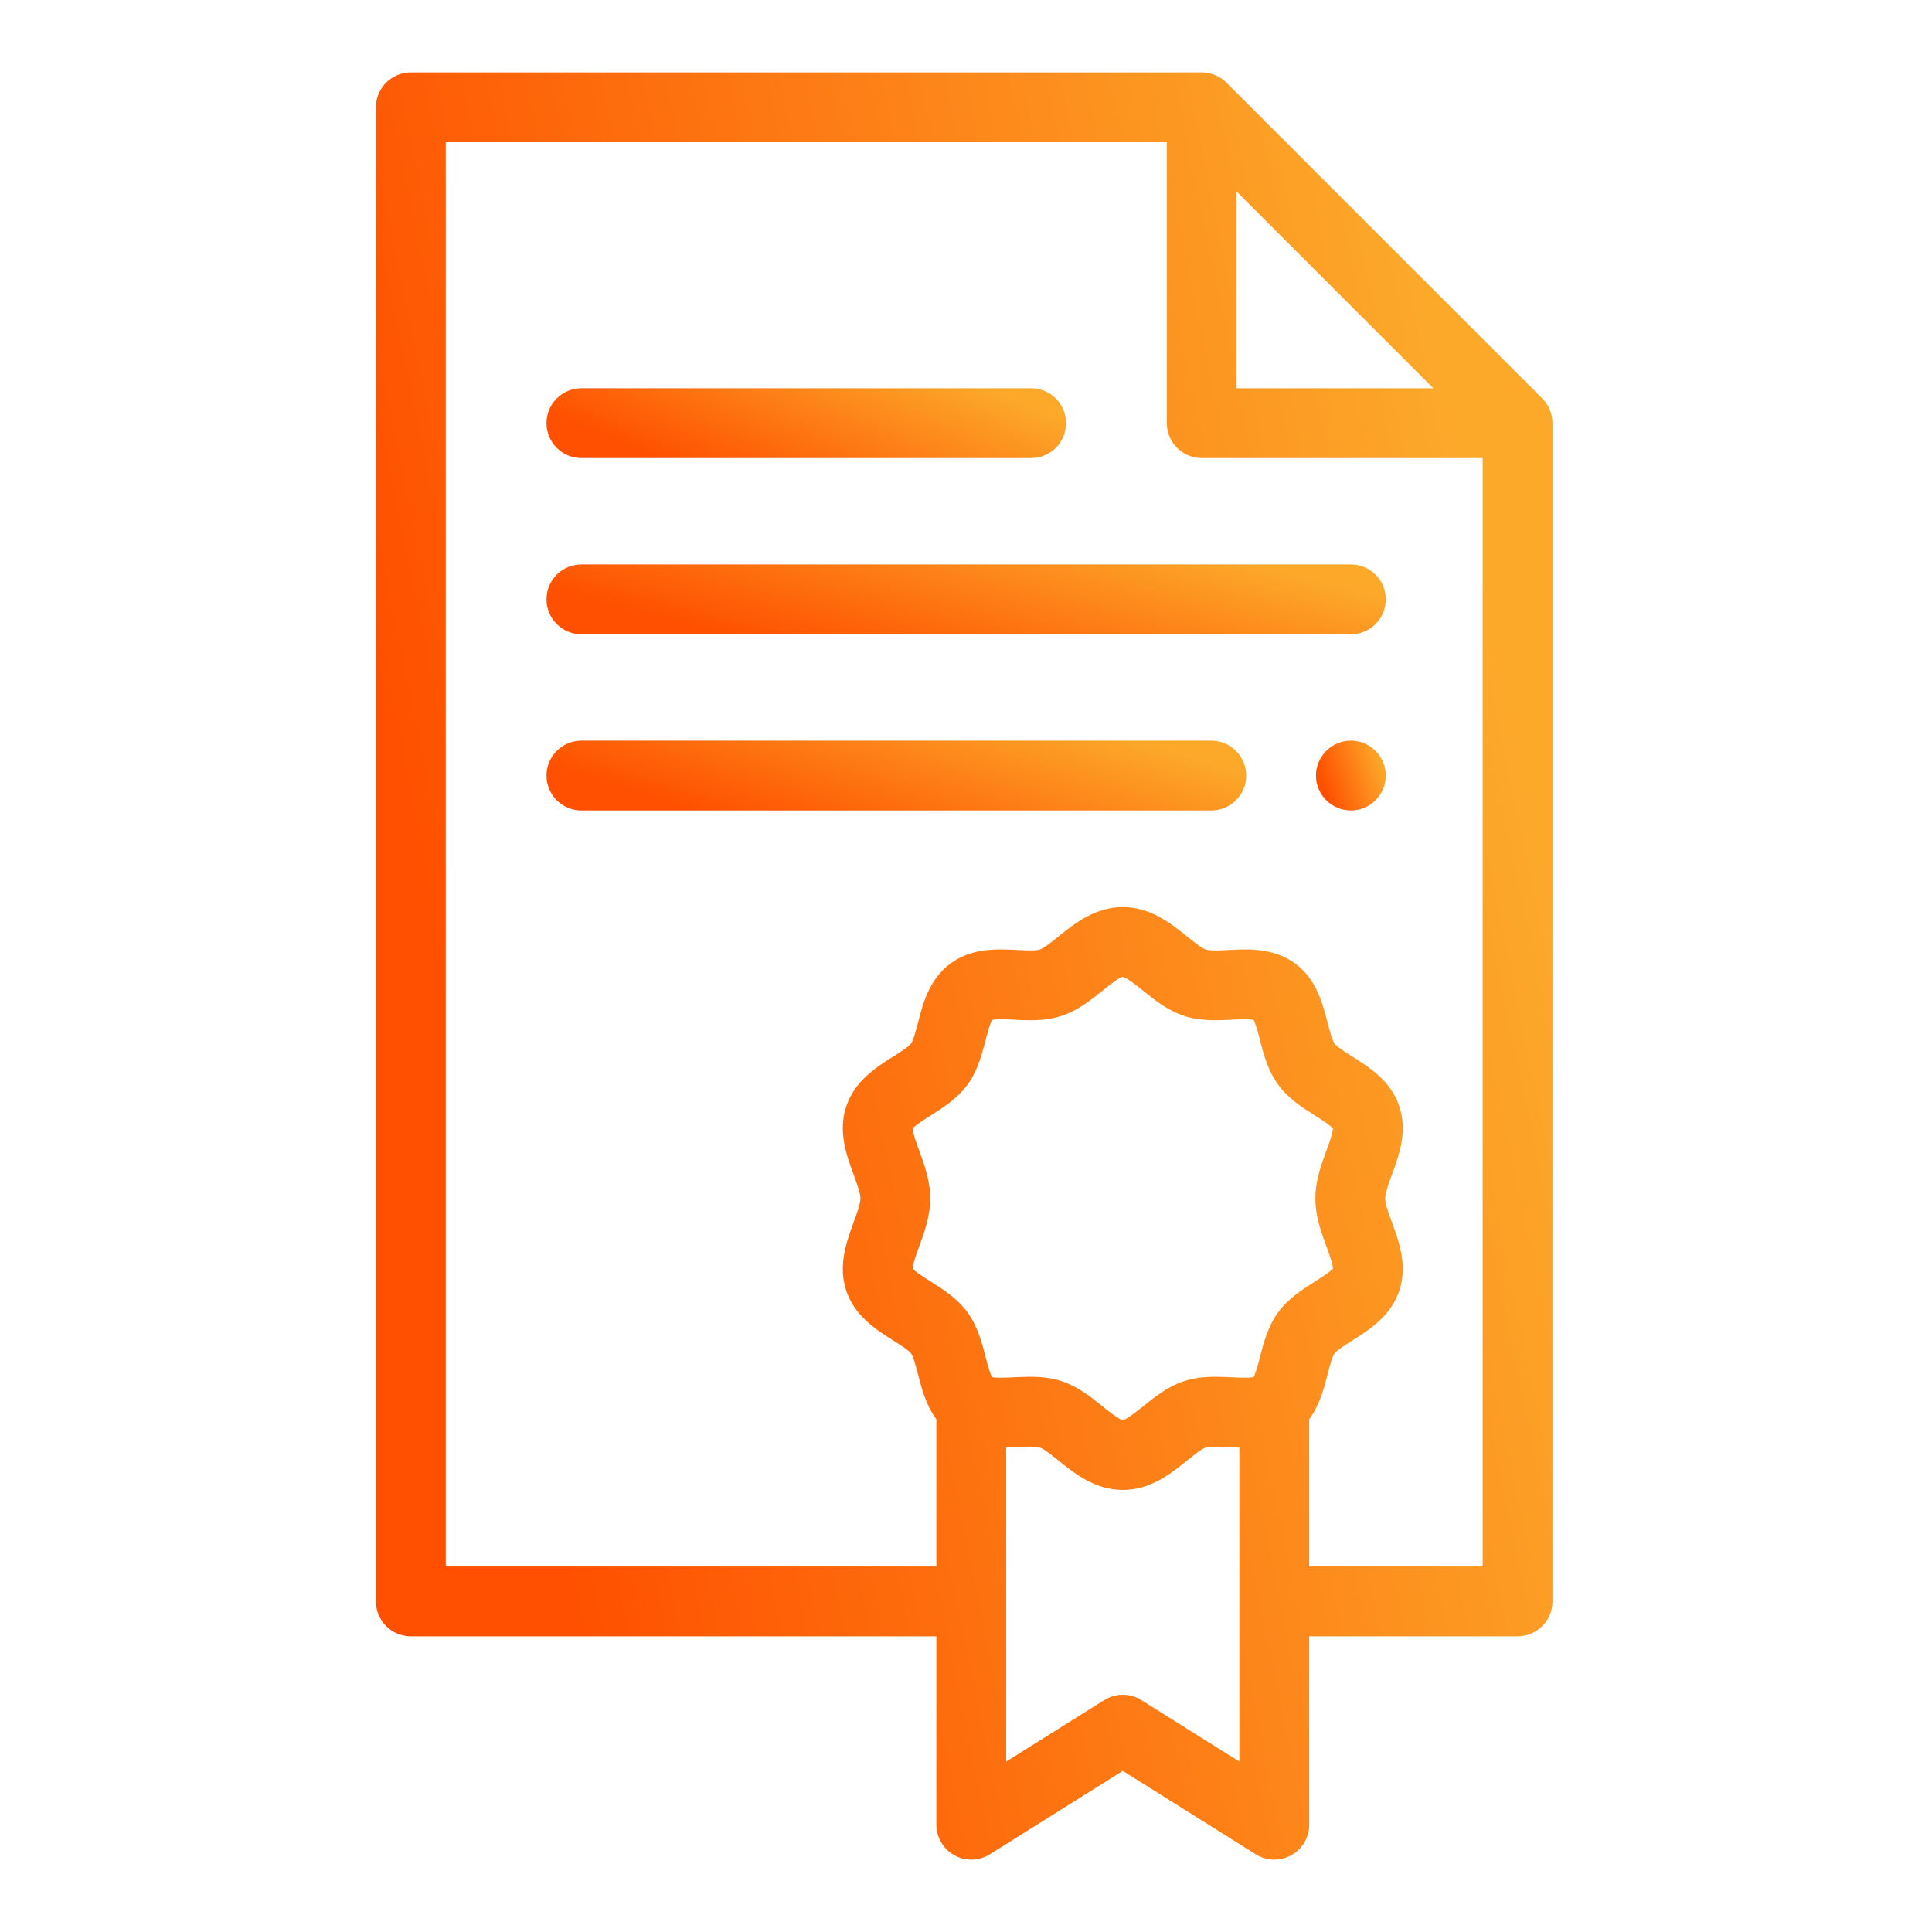 <svg width="56" height="56" viewBox="0 0 56 56" fill="none" xmlns="http://www.w3.org/2000/svg">
<path fill-rule="evenodd" clip-rule="evenodd" d="M44.998 12.231C44.998 12.22 44.998 12.209 44.997 12.198C44.994 12.154 44.989 12.111 44.981 12.068C44.981 12.068 44.981 12.068 44.981 12.068C44.972 12.025 44.96 11.983 44.946 11.942C44.942 11.932 44.939 11.921 44.935 11.911C44.92 11.872 44.904 11.834 44.885 11.796C44.883 11.794 44.883 11.792 44.881 11.79C44.861 11.752 44.837 11.715 44.812 11.679C44.805 11.67 44.798 11.661 44.792 11.652C44.764 11.617 44.736 11.582 44.704 11.55L35.548 2.394C35.516 2.362 35.481 2.334 35.446 2.306C35.437 2.3 35.428 2.293 35.419 2.286C35.383 2.26 35.346 2.237 35.308 2.217C35.305 2.215 35.302 2.214 35.3 2.213C35.264 2.194 35.226 2.177 35.187 2.163C35.177 2.159 35.166 2.155 35.155 2.152C35.114 2.138 35.073 2.126 35.03 2.117C35.029 2.117 35.029 2.117 35.029 2.117C34.987 2.109 34.944 2.104 34.9 2.101C34.889 2.1 34.878 2.1 34.867 2.099C34.855 2.099 34.844 2.098 34.833 2.098H11.908C11.349 2.098 10.896 2.551 10.896 3.109V46.417C10.896 46.976 11.349 47.429 11.908 47.429H27.142V52.891C27.142 53.258 27.341 53.598 27.664 53.776C27.986 53.954 28.379 53.943 28.691 53.748L32.545 51.33L36.398 53.748C36.562 53.85 36.749 53.902 36.936 53.902C37.105 53.902 37.273 53.86 37.426 53.776C37.748 53.598 37.948 53.259 37.948 52.891V47.429H43.988C44.547 47.429 45 46.976 45 46.417V12.265C45 12.254 44.999 12.243 44.998 12.231ZM35.844 5.552L41.546 11.254H35.844V5.552ZM26.642 33.349C26.571 33.156 26.455 32.84 26.453 32.711C26.532 32.613 26.806 32.44 26.974 32.334C27.334 32.106 27.743 31.848 28.04 31.444C28.339 31.035 28.46 30.564 28.568 30.148C28.615 29.966 28.691 29.673 28.756 29.562C28.791 29.554 28.866 29.543 29.006 29.543C29.119 29.543 29.245 29.55 29.379 29.556C29.532 29.564 29.69 29.572 29.855 29.572C30.22 29.572 30.514 29.531 30.78 29.442C31.247 29.287 31.619 28.987 31.948 28.722C32.13 28.576 32.434 28.331 32.54 28.316C32.656 28.331 32.96 28.576 33.142 28.722C33.471 28.987 33.844 29.287 34.31 29.442C34.576 29.531 34.87 29.572 35.235 29.572C35.4 29.572 35.558 29.564 35.711 29.556C35.845 29.55 35.971 29.543 36.084 29.543C36.224 29.543 36.298 29.554 36.334 29.562C36.399 29.673 36.475 29.966 36.522 30.148C36.629 30.564 36.751 31.035 37.051 31.444C37.347 31.848 37.755 32.106 38.116 32.334C38.284 32.44 38.558 32.613 38.637 32.711C38.634 32.84 38.519 33.156 38.448 33.349C38.297 33.759 38.127 34.224 38.127 34.739C38.127 35.254 38.297 35.719 38.447 36.129C38.519 36.322 38.634 36.638 38.637 36.767C38.558 36.866 38.284 37.039 38.116 37.145C37.755 37.373 37.347 37.631 37.051 38.035C36.751 38.443 36.629 38.915 36.522 39.331C36.475 39.512 36.399 39.806 36.334 39.917C36.298 39.925 36.224 39.935 36.084 39.935C35.971 39.935 35.845 39.929 35.711 39.922C35.558 39.915 35.4 39.907 35.235 39.907C34.87 39.907 34.576 39.948 34.31 40.037C33.844 40.192 33.471 40.492 33.142 40.757C32.963 40.901 32.664 41.141 32.545 41.163C32.426 41.141 32.127 40.901 31.948 40.757C31.619 40.492 31.247 40.192 30.78 40.037C30.514 39.948 30.22 39.907 29.855 39.907C29.69 39.907 29.532 39.915 29.379 39.922C29.245 39.929 29.119 39.935 29.006 39.935C28.866 39.935 28.792 39.925 28.756 39.917C28.691 39.806 28.615 39.513 28.568 39.331C28.461 38.915 28.339 38.443 28.04 38.035C27.744 37.631 27.335 37.373 26.974 37.145C26.806 37.039 26.532 36.866 26.453 36.767C26.456 36.639 26.572 36.322 26.642 36.129C26.793 35.719 26.963 35.255 26.963 34.74C26.963 34.224 26.793 33.759 26.642 33.349ZM35.925 51.061L33.083 49.278C32.754 49.072 32.336 49.072 32.007 49.278L29.165 51.061V41.956C29.273 41.953 29.378 41.949 29.481 41.944C29.615 41.937 29.741 41.93 29.855 41.93C30.035 41.93 30.111 41.947 30.141 41.957C30.262 41.997 30.493 42.184 30.679 42.333C31.152 42.714 31.739 43.187 32.545 43.187C33.35 43.187 33.938 42.714 34.41 42.333C34.596 42.184 34.828 41.997 34.948 41.957C34.978 41.947 35.055 41.931 35.234 41.931C35.349 41.931 35.475 41.937 35.609 41.944C35.712 41.949 35.817 41.953 35.924 41.956V51.061H35.925ZM37.948 45.406V41.14C38.249 40.732 38.375 40.248 38.481 39.837C38.537 39.621 38.613 39.326 38.682 39.231C38.752 39.137 39.009 38.974 39.197 38.856C39.695 38.541 40.314 38.149 40.561 37.409C40.804 36.678 40.551 35.987 40.347 35.432C40.255 35.181 40.15 34.895 40.15 34.739C40.15 34.584 40.255 34.298 40.347 34.046C40.551 33.491 40.804 32.8 40.561 32.07C40.314 31.329 39.695 30.938 39.197 30.623C39.009 30.505 38.752 30.342 38.682 30.248C38.613 30.153 38.537 29.858 38.481 29.642C38.336 29.079 38.154 28.377 37.535 27.923C37.041 27.562 36.47 27.52 36.083 27.52C35.92 27.52 35.762 27.528 35.609 27.536C35.475 27.542 35.349 27.549 35.235 27.549C35.055 27.549 34.978 27.532 34.949 27.522C34.828 27.482 34.597 27.296 34.411 27.145C33.938 26.766 33.35 26.293 32.545 26.293C31.74 26.293 31.152 26.766 30.679 27.145C30.493 27.295 30.262 27.482 30.141 27.522C30.112 27.532 30.035 27.549 29.855 27.549C29.741 27.549 29.615 27.542 29.481 27.535C29.328 27.528 29.17 27.52 29.006 27.52C28.62 27.52 28.049 27.562 27.556 27.923C26.936 28.377 26.754 29.079 26.609 29.642C26.553 29.858 26.477 30.153 26.408 30.247C26.338 30.342 26.081 30.505 25.893 30.623C25.395 30.938 24.776 31.329 24.529 32.07C24.286 32.801 24.539 33.491 24.742 34.046C24.835 34.298 24.94 34.584 24.94 34.739C24.94 34.895 24.835 35.181 24.742 35.432C24.539 35.987 24.286 36.678 24.529 37.409C24.776 38.149 25.395 38.541 25.893 38.856C26.081 38.974 26.338 39.137 26.408 39.231C26.477 39.326 26.553 39.621 26.609 39.837C26.715 40.248 26.841 40.732 27.142 41.14V45.406H12.92V4.121H33.821V12.265C33.821 12.824 34.274 13.277 34.833 13.277H42.976V45.406H37.948Z" fill="url(#paint0_linear_3068_838)"/>
<path fill-rule="evenodd" clip-rule="evenodd" d="M16.852 13.277H29.888C30.447 13.277 30.9 12.824 30.9 12.265C30.9 11.706 30.447 11.253 29.888 11.253H16.852C16.294 11.253 15.841 11.706 15.841 12.265C15.841 12.824 16.294 13.277 16.852 13.277Z" fill="url(#paint1_linear_3068_838)"/>
<path fill-rule="evenodd" clip-rule="evenodd" d="M39.157 16.361H16.852C16.294 16.361 15.841 16.814 15.841 17.373C15.841 17.931 16.294 18.384 16.852 18.384H39.157C39.716 18.384 40.169 17.931 40.169 17.373C40.169 16.814 39.716 16.361 39.157 16.361Z" fill="url(#paint2_linear_3068_838)"/>
<path fill-rule="evenodd" clip-rule="evenodd" d="M35.11 21.468H16.852C16.294 21.468 15.841 21.922 15.841 22.48C15.841 23.039 16.294 23.492 16.852 23.492H35.11C35.669 23.492 36.122 23.039 36.122 22.48C36.122 21.922 35.669 21.468 35.11 21.468Z" fill="url(#paint3_linear_3068_838)"/>
<path fill-rule="evenodd" clip-rule="evenodd" d="M39.157 21.468C38.6 21.468 38.145 21.923 38.145 22.48C38.145 23.037 38.6 23.492 39.157 23.492C39.715 23.492 40.169 23.037 40.169 22.48C40.169 21.923 39.715 21.468 39.157 21.468Z" fill="url(#paint4_linear_3068_838)"/>
<defs>
<linearGradient id="paint0_linear_3068_838" x1="17.93" y1="53.902" x2="49.434" y2="47.412" gradientUnits="userSpaceOnUse">
<stop stop-color="#FE5000"/>
<stop offset="1" stop-color="#FCA92A"/>
</linearGradient>
<linearGradient id="paint1_linear_3068_838" x1="18.947" y1="13.277" x2="21.204" y2="8.02" gradientUnits="userSpaceOnUse">
<stop stop-color="#FE5000"/>
<stop offset="1" stop-color="#FCA92A"/>
</linearGradient>
<linearGradient id="paint2_linear_3068_838" x1="20.858" y1="18.384" x2="22.404" y2="12.569" gradientUnits="userSpaceOnUse">
<stop stop-color="#FE5000"/>
<stop offset="1" stop-color="#FCA92A"/>
</linearGradient>
<linearGradient id="paint3_linear_3068_838" x1="20.024" y1="23.492" x2="21.826" y2="17.84" gradientUnits="userSpaceOnUse">
<stop stop-color="#FE5000"/>
<stop offset="1" stop-color="#FCA92A"/>
</linearGradient>
<linearGradient id="paint4_linear_3068_838" x1="38.563" y1="23.492" x2="40.338" y2="22.936" gradientUnits="userSpaceOnUse">
<stop stop-color="#FE5000"/>
<stop offset="1" stop-color="#FCA92A"/>
</linearGradient>
</defs>
</svg>
